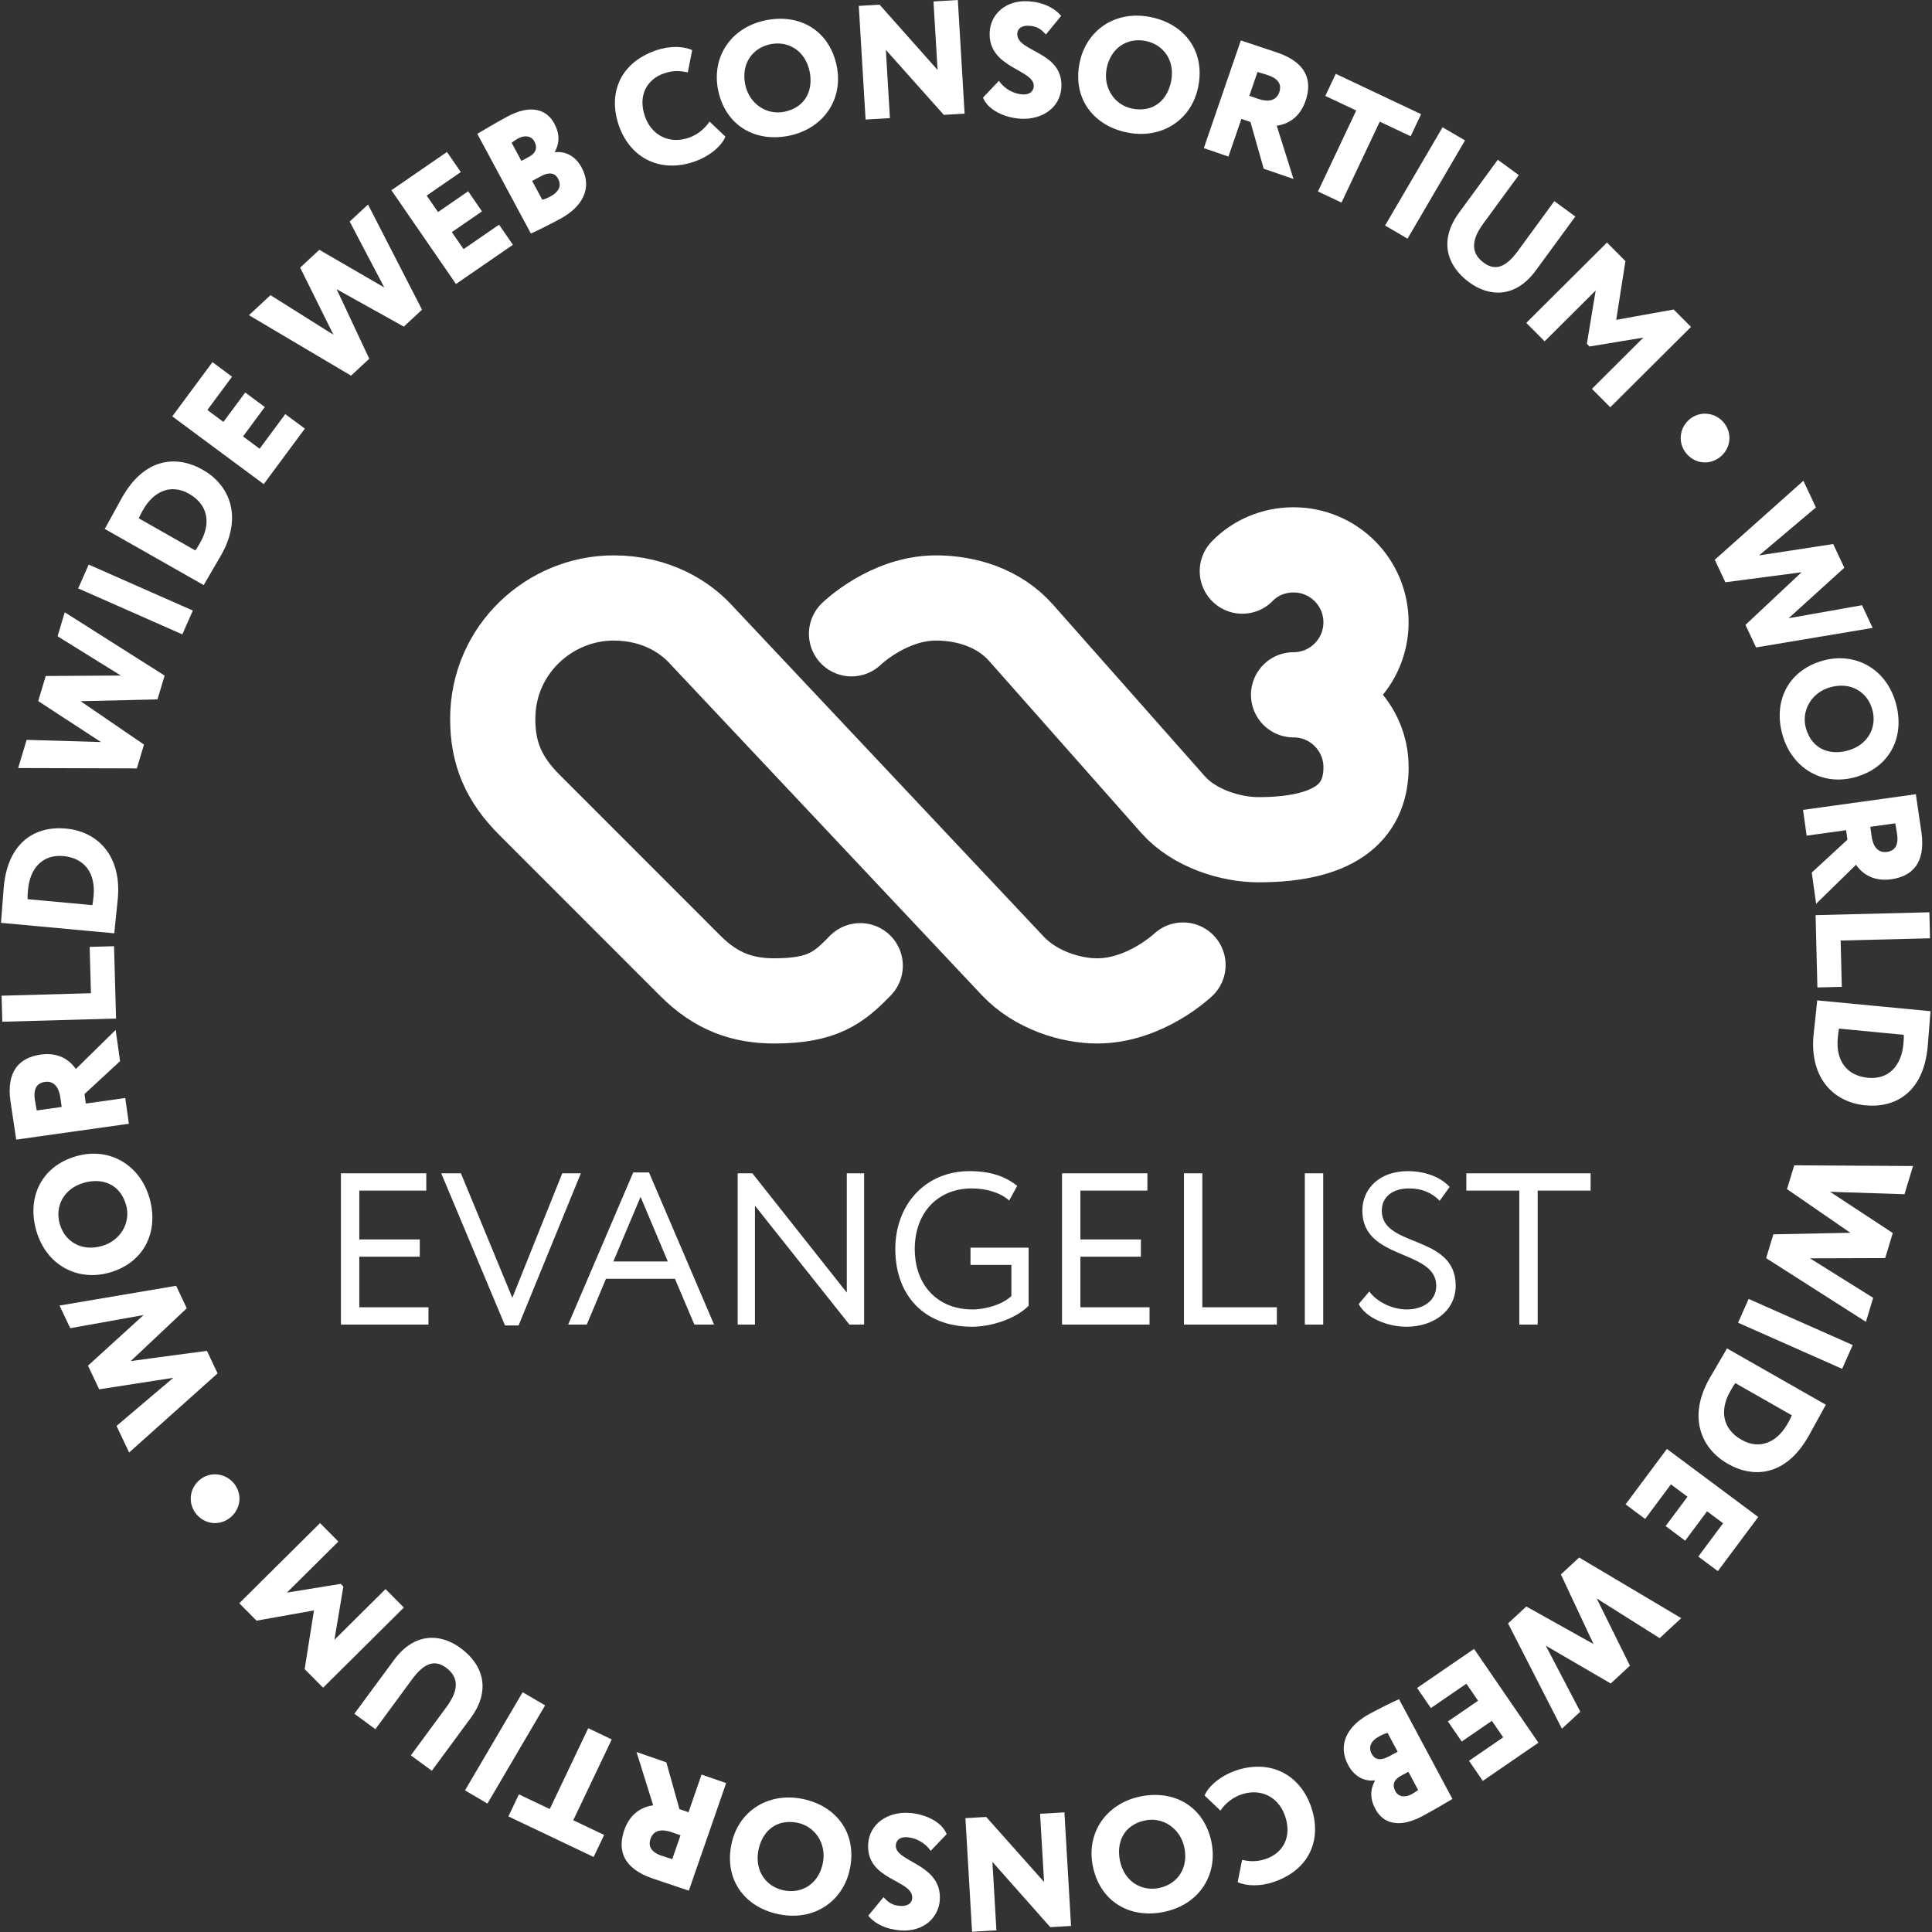 <?xml version="1.0" encoding="UTF-8" standalone="no"?>
<svg
   id="Layer_1"
   width="120"
   height="120"
   version="1.1"
   viewBox="0 0 120 120"
   xmlns="http://www.w3.org/2000/svg"
   xmlns:svg="http://www.w3.org/2000/svg">
  <rect x="0" y="0" width="120" height="120" fill="#333333" stroke="none"/>
  <defs
     id="defs1906" />
  <g
     aria-label="EVANGELIST"
     id="g30"
     transform="matrix(1.343,0,0,1.343,-59.47,-6.401)">
    <polygon
       points="60.049,66.026 64.097,66.026 64.097,65.226 60.898,65.226 60.898,62.887 63.696,62.887 63.696,62.089 60.898,62.089 60.898,59.83 63.996,59.83 63.996,59.03 60.049,59.03 "
       id="polygon6"
       style="fill:#ffffff" />
    <polygon
       points="67.976,64.787 65.598,59.03 64.688,59.03 67.637,66.066 68.266,66.066 71.145,59.03 70.285,59.03 "
       id="polygon8"
       style="fill:#ffffff" />
    <path
       d="M 73.567,58.99 70.559,66.026 H 71.419 L 72.308,63.907 H 75.496 L 76.395,66.026 H 77.306 L 74.297,58.99 H 73.567 Z M 72.648,63.108 73.907,60.119 75.167,63.108 H 72.648 Z"
       id="path10"
       style="fill:#ffffff" />
    <polygon
       points="84.245,59.03 83.445,59.03 83.445,64.547 79.078,59.03 78.398,59.03 78.398,66.026 79.197,66.026 79.197,60.529 83.565,66.026 84.245,66.026 "
       id="polygon12"
       style="fill:#ffffff" />
    <path
       d="M 89.166,63.267 H 91.056 V 64.707 C 90.685,65.067 89.916,65.327 89.256,65.327 87.667,65.327 86.588,64.227 86.588,62.528 86.588,60.839 87.667,59.729 89.226,59.729 89.895,59.729 90.546,59.92 90.955,60.289 L 91.325,59.61 C 90.756,59.16 90.076,58.93 89.126,58.93 87.037,58.93 85.688,60.519 85.688,62.528 85.688,64.707 87.057,66.126 89.236,66.126 90.105,66.126 91.235,65.776 91.854,65.157 V 62.468 H 89.166 Z"
       id="path14"
       style="fill:#ffffff" />
    <polygon
       points="93.398,66.026 97.446,66.026 97.446,65.226 94.248,65.226 94.248,62.887 97.046,62.887 97.046,62.089 94.248,62.089 94.248,59.83 97.346,59.83 97.346,59.03 93.398,59.03 "
       id="polygon16"
       style="fill:#ffffff" />
    <polygon
       points="99.038,66.026 103.335,66.026 103.335,65.226 99.888,65.226 99.888,59.03 99.038,59.03 "
       id="polygon18"
       style="fill:#ffffff" />
    <rect
       x="104.628"
       y="59.03"
       width="0.85"
       height="6.996"
       id="rect20"
       style="fill:#ffffff" />
    <path
       d="M 108.187,60.758 C 108.187,60.139 108.667,59.729 109.446,59.729 110.057,59.729 110.496,59.929 110.866,60.299 L 111.325,59.66 C 110.926,59.219 110.206,58.93 109.396,58.93 108.067,58.93 107.288,59.75 107.288,60.758 107.288,63.078 110.706,62.528 110.706,64.237 110.706,64.947 110.066,65.327 109.337,65.327 108.747,65.327 108.017,65.037 107.607,64.497 L 107.118,65.077 C 107.468,65.736 108.467,66.126 109.327,66.126 110.596,66.126 111.605,65.377 111.605,64.227 111.605,61.839 108.187,62.488 108.187,60.758 Z"
       id="path22"
       style="fill:#ffffff" />
    <polygon
       points="112.098,59.03 112.098,59.83 114.547,59.83 114.547,66.026 115.396,66.026 115.396,59.83 117.845,59.83 117.845,59.03 "
       id="polygon24"
       style="fill:#ffffff" />
    <path
       style="fill:none;stroke:#ffffff;stroke-width:2.646;stroke-linecap:round;stroke-opacity:1"
       d="M 32.084,29.985 32.093,29.995 C 32.809,30.756 33.898,31.088 34.719,31.088 36.218,31.088 37.386,29.974 37.386,29.974 M 27.09,19.686 C 27.09,19.686 28.234,18.573 29.713,18.573 30.635,18.573 31.658,18.866 32.357,19.656 L 37.073,24.987 C 37.736,25.737 38.874,26.082 39.725,26.082 42.31,26.082 43.071,25.074 43.071,23.831 43.071,22.588 42.063,21.581 40.82,21.581 M 32.084,29.985 22.372,19.664 C 21.92,19.184 21.031,18.573 19.7,18.573 17.719,18.573 15.948,20.172 15.946,22.328 15.945,23.402 16.287,24.199 17.084,24.997 L 22.082,29.997 C 22.879,30.795 23.695,31.091 24.706,31.088 26.195,31.084 26.695,30.683 27.361,29.995 M 39.228,17.739 C 39.629,17.325 40.198,17.079 40.82,17.079 42.063,17.079 43.07,18.087 43.07,19.33 43.07,20.572 42.061,21.581 40.82,21.581"
       id="path2"
       transform="matrix(1.489,0,0,1.489,43.326,4.766)" />
  </g>
  <g
     aria-label="WORLD WIDE WEB CONSORTIUM"
     id="g124"
     transform="matrix(1.343,0,0,1.343,-58.127,-6.401)">
    <polygon
       points="47.869,69.02 51.295,68.488 48.671,70.713 49.253,71.943 53.345,68.283 52.852,67.242 49.33,67.712 51.919,65.272 51.427,64.232 46.034,65.146 46.531,66.193 49.921,65.585 47.351,67.926 "
       id="polygon32"
       style="fill:#ffffff" />
    <path
       d="M 48.344,63.622 C 49.959,63.162 50.636,61.725 50.198,60.183 49.758,58.642 48.345,57.8 46.811,58.238 45.197,58.698 44.519,60.134 44.958,61.676 45.417,63.29 46.876,64.041 48.344,63.622 Z M 46.043,61.367 C 45.811,60.548 46.235,59.732 47.161,59.468 48.015,59.224 48.838,59.53 49.112,60.492 49.343,61.303 48.863,62.144 47.994,62.392 47.068,62.656 46.282,62.207 46.043,61.367 Z"
       id="path34"
       style="fill:#ffffff" />
    <path
       d="M 49.074,55.547 47.251,55.804 47.189,55.365 48.835,53.842 48.63,52.398 46.79,54.206 C 46.609,53.943 46.13,53.402 45.163,53.539 44.202,53.675 43.566,54.281 43.766,55.702 43.787,55.852 43.99,57.182 44.031,57.472 L 49.242,56.738 49.074,55.547 Z M 44.98,56.123 C 44.937,55.879 44.917,55.784 44.891,55.604 44.811,55.031 45.065,54.843 45.356,54.803 45.795,54.741 46.009,55.075 46.074,55.529 L 46.134,55.961 44.98,56.123 Z"
       id="path36"
       style="fill:#ffffff" />
    <polygon
       points="47.488,50.701 43.355,50.816 43.388,52.02 48.649,51.872 48.555,48.527 47.428,48.559 "
       id="polygon38"
       style="fill:#ffffff" />
    <path
       d="M 48.579,47.802 C 48.626,47.301 48.704,46.613 48.729,46.336 48.914,44.336 47.794,43.22 46.326,43.086 44.933,42.957 43.649,43.692 43.456,45.788 43.424,46.133 43.361,47.063 43.335,47.341 L 43.326,47.446 48.568,47.93 48.579,47.802 Z M 47.61,46.195 C 47.594,46.367 47.584,46.472 47.555,46.628 L 44.559,46.351 C 44.55,46.2 44.566,46.034 44.578,45.907 44.667,44.934 45.242,44.27 46.209,44.358 47.205,44.451 47.705,45.161 47.61,46.195 Z"
       id="path40"
       style="fill:#ffffff" />
    <polygon
       points="45.049,37.19 47.951,39.085 44.513,38.984 44.122,40.287 49.611,40.304 49.941,39.202 47.009,37.196 50.565,37.113 50.895,36.011 46.276,33.084 45.944,34.193 48.87,36.009 45.396,36.03 "
       id="polygon42"
       style="fill:#ffffff" />
    <rect
       x="48.946"
       y="29.859"
       width="1.204"
       height="5.265"
       transform="rotate(-66.182,49.548,32.491)"
       id="rect44"
       style="fill:#ffffff" />
    <path
       d="M 52.766,31.717 C 53.016,31.278 53.37,30.684 53.508,30.442 54.499,28.696 53.937,27.219 52.655,26.491 51.439,25.801 49.967,25.941 48.928,27.772 48.756,28.073 48.316,28.895 48.179,29.136 L 48.127,29.228 52.703,31.827 52.766,31.717 Z M 52.317,30.225 49.702,28.739 C 49.755,28.598 49.838,28.453 49.901,28.342 50.384,27.493 51.181,27.123 52.024,27.603 52.894,28.097 53.057,28.951 52.545,29.853 52.46,30.003 52.408,30.095 52.317,30.225 Z"
       id="path46"
       style="fill:#ffffff" />
    <polygon
       points="54.013,22.187 53.107,21.515 51.249,24.023 55.478,27.157 57.381,24.589 56.475,23.918 55.288,25.519 54.522,24.95 55.528,23.591 54.623,22.919 53.614,24.279 52.872,23.728 "
       id="polygon48"
       style="fill:#ffffff" />
    <polygon
       points="57.163,17.143 58.703,20.248 55.791,18.417 54.795,19.343 59.517,22.14 60.359,21.357 58.85,18.141 61.957,19.873 62.8,19.089 60.302,14.226 59.454,15.013 61.055,18.063 58.05,16.319 "
       id="polygon50"
       style="fill:#ffffff" />
    <polygon
       points="64.593,12.723 63.953,11.794 61.383,13.564 64.37,17.901 67.003,16.087 66.363,15.157 64.721,16.288 64.178,15.502 65.572,14.542 64.933,13.613 63.539,14.573 63.014,13.812 "
       id="polygon52"
       style="fill:#ffffff" />
    <path
       d="M 69.186,14.89 C 70.194,14.349 70.703,13.486 70.18,12.513 69.859,11.916 69.353,11.753 68.948,11.808 L 68.941,11.795 C 69.164,11.385 69.175,10.96 68.915,10.476 68.57,9.835 67.845,9.566 66.739,10.161 66.235,10.432 65.607,10.804 65.356,10.955 L 67.834,15.566 C 68.12,15.446 68.743,15.128 69.186,14.89 Z M 69.091,13.028 C 69.259,13.34 69.15,13.629 68.739,13.85 68.54,13.957 68.443,13.983 68.36,14.003 L 67.893,13.135 68.304,12.914 C 68.648,12.729 68.935,12.737 69.091,13.028 Z M 67.395,12.208 66.943,11.367 C 67.055,11.289 67.127,11.233 67.259,11.162 67.518,11.022 67.845,11.027 67.994,11.305 68.176,11.643 68.018,11.873 67.746,12.019 L 67.395,12.208 Z"
       id="path54"
       style="fill:#ffffff" />
    <path
       d="M 75.419,12.232 C 76.092,11.995 76.652,11.525 76.831,11.086 L 76.097,10.389 C 75.853,10.756 75.503,11.007 75.149,11.133 74.256,11.448 73.426,11.041 73.114,10.162 72.767,9.185 73.204,8.439 73.971,8.168 74.439,8.002 74.765,8.046 75.092,8.114 L 75.293,7.085 C 74.893,6.899 74.253,6.872 73.594,7.105 71.886,7.71 71.405,9.165 71.909,10.59 72.458,12.134 73.882,12.778 75.419,12.232 Z"
       id="path56"
       style="fill:#ffffff" />
    <path
       d="M 79.803,11.037 C 81.37,10.703 82.305,9.351 81.973,7.791 81.623,6.15 80.236,5.376 78.669,5.71 77.028,6.059 76.181,7.462 76.498,8.956 76.848,10.597 78.235,11.37 79.803,11.037 Z M 78.904,6.813 C 79.736,6.636 80.522,7.115 80.722,8.057 80.907,8.925 80.546,9.725 79.568,9.933 78.744,10.108 77.937,9.573 77.75,8.69 77.549,7.748 78.05,6.995 78.904,6.813 Z"
       id="path58"
       style="fill:#ffffff" />
    <polygon
       points="87.893,10.023 87.58,4.766 86.454,4.833 86.643,8.002 83.96,4.981 82.999,5.039 83.313,10.295 84.439,10.229 84.251,7.074 86.932,10.079 "
       id="polygon60"
       style="fill:#ffffff" />
    <path
       d="M 90.569,9.133 C 90.201,9.109 89.755,8.907 89.48,8.504 L 88.744,9.278 C 88.962,9.857 89.76,10.211 90.466,10.256 91.479,10.322 92.308,9.743 92.367,8.828 92.478,7.117 90.273,7.184 90.33,6.314 90.345,6.074 90.55,5.936 90.88,5.958 91.27,5.983 91.435,6.13 91.653,6.362 L 92.357,5.503 C 92.05,5.129 91.523,4.869 90.849,4.825 89.798,4.757 89.106,5.42 89.054,6.231 88.944,7.927 91.142,7.972 91.091,8.759 91.075,9.008 90.884,9.153 90.569,9.133 Z"
       id="path62"
       style="fill:#ffffff" />
    <path
       d="M 95.432,10.898 C 97.005,11.206 98.395,10.328 98.701,8.762 99.023,7.116 98.051,5.86 96.477,5.552 94.831,5.23 93.501,6.189 93.208,7.688 92.886,9.335 93.859,10.59 95.432,10.898 Z M 94.463,7.934 C 94.648,6.989 95.404,6.492 96.261,6.66 97.095,6.823 97.631,7.572 97.446,8.517 97.276,9.388 96.63,9.983 95.649,9.79 94.822,9.629 94.29,8.82 94.463,7.934 Z"
       id="path64"
       style="fill:#ffffff" />
    <path
       d="M 100.694,10.265 101.114,10.408 101.725,12.569 103.105,13.043 102.329,10.581 C 102.646,10.538 103.344,10.356 103.662,9.431 103.978,8.513 103.726,7.67 102.367,7.203 102.224,7.155 100.946,6.731 100.668,6.636 L 98.957,11.617 100.095,12.008 100.694,10.265 Z M 101.44,8.095 C 101.677,8.168 101.773,8.193 101.943,8.251 102.491,8.439 102.543,8.752 102.448,9.03 102.303,9.449 101.908,9.488 101.474,9.339 L 101.061,9.198 101.44,8.095 Z"
       id="path66"
       style="fill:#ffffff" />
    <polygon
       points="108.523,11.068 109.005,10.047 105.058,8.181 104.575,9.203 106.005,9.877 104.235,13.621 105.324,14.135 107.093,10.393 "
       id="polygon68"
       style="fill:#ffffff" />
    <rect
       x="106.556"
       y="12.627"
       width="5.265"
       height="1.203"
       transform="rotate(-59.663,109.188,13.229)"
       id="rect70"
       style="fill:#ffffff" />
    <path
       d="M 111.239,17.83 C 112.151,18.496 113.362,18.572 114.312,17.273 L 116.138,14.78 115.167,14.069 113.484,16.369 C 112.986,17.048 112.495,17.351 111.906,16.92 111.227,16.422 111.394,15.772 111.879,15.11 L 113.523,12.865 112.552,12.154 110.757,14.606 C 109.847,15.85 110.148,17.03 111.239,17.83 Z"
       id="path72"
       style="fill:#ffffff" />
    <polygon
       points="120.685,19.081 118.029,19.558 118.455,16.842 117.601,15.983 113.87,19.7 114.719,20.552 117.08,18.2 116.671,20.668 116.793,20.791 119.284,20.38 116.906,22.749 117.755,23.602 121.487,19.885 "
       id="polygon74"
       style="fill:#ffffff" />
    <polygon
       points="128.063,29.927 124.637,30.453 127.265,28.234 126.685,27.002 122.587,30.654 123.077,31.695 126.599,31.233 124.006,33.667 124.496,34.709 129.889,33.806 129.396,32.757 126.004,33.357 128.579,31.023 "
       id="polygon76"
       style="fill:#ffffff" />
    <path
       d="M 127.575,35.323 C 125.962,35.78 125.282,37.215 125.72,38.756 126.157,40.297 127.567,41.139 129.101,40.704 130.715,40.246 131.394,38.811 130.957,37.27 130.499,35.657 129.043,34.906 127.575,35.323 Z M 129.872,37.578 C 130.103,38.395 129.679,39.212 128.752,39.475 127.899,39.717 127.078,39.41 126.804,38.448 126.575,37.638 127.055,36.798 127.923,36.552 128.849,36.289 129.633,36.739 129.872,37.578 Z"
       id="path78"
       style="fill:#ffffff" />
    <path
       d="M 126.836,43.414 128.662,43.161 128.722,43.601 127.073,45.12 127.274,46.565 129.119,44.761 C 129.3,45.024 129.778,45.565 130.746,45.431 131.707,45.297 132.345,44.692 132.147,43.269 132.127,43.12 131.926,41.788 131.887,41.498 L 126.67,42.222 126.836,43.414 Z M 130.934,42.845 C 130.976,43.09 130.997,43.186 131.022,43.364 131.1,43.938 130.846,44.125 130.555,44.166 130.116,44.227 129.903,43.892 129.839,43.437 L 129.78,43.005 Z"
       id="path80"
       style="fill:#ffffff" />
    <polygon
       points="128.409,48.264 132.543,48.161 132.512,46.958 127.25,47.09 127.333,50.434 128.462,50.406 "
       id="polygon82"
       style="fill:#ffffff" />
    <path
       d="M 127.324,51.032 127.312,51.159 C 127.264,51.661 127.183,52.349 127.156,52.627 126.966,54.626 128.083,55.746 129.552,55.886 130.945,56.02 132.232,55.288 132.432,53.191 132.465,52.847 132.531,51.915 132.557,51.639 L 132.568,51.533 127.324,51.032 Z M 131.309,53.068 C 131.216,54.043 130.639,54.705 129.673,54.612 128.677,54.517 128.178,53.805 128.276,52.772 128.293,52.599 128.303,52.494 128.333,52.338 L 131.328,52.625 C 131.337,52.776 131.322,52.941 131.309,53.068 Z"
       id="path84"
       style="fill:#ffffff" />
    <polygon
       points="130.819,61.792 127.92,59.885 131.362,59.997 131.756,58.693 126.262,58.66 125.928,59.762 128.857,61.78 125.296,61.852 124.963,62.955 129.578,65.899 129.913,64.789 126.99,62.962 130.469,62.951 "
       id="polygon86"
       style="fill:#ffffff" />
    <rect
       x="125.713"
       y="63.824"
       width="1.204"
       height="5.265"
       transform="rotate(-66.098,126.315,66.456)"
       id="rect88"
       style="fill:#ffffff" />
    <path
       d="M 123.089,67.24 C 122.839,67.677 122.484,68.271 122.345,68.513 121.351,70.257 121.911,71.736 123.192,72.466 124.406,73.158 125.88,73.02 126.922,71.191 127.093,70.889 127.535,70.068 127.673,69.826 L 127.726,69.734 123.152,67.128 123.089,67.24 Z M 123.536,68.732 126.15,70.221 C 126.094,70.364 126.012,70.507 125.949,70.619 125.465,71.468 124.667,71.836 123.824,71.355 122.955,70.86 122.793,70.005 123.307,69.104 123.393,68.954 123.445,68.862 123.536,68.732 Z"
       id="path90"
       style="fill:#ffffff" />
    <polygon
       points="121.825,76.755 122.73,77.429 124.597,74.924 120.373,71.777 118.462,74.341 119.367,75.015 120.559,73.416 121.325,73.988 120.313,75.345 121.218,76.02 122.231,74.662 122.972,75.215 "
       id="polygon92"
       style="fill:#ffffff" />
    <polygon
       points="118.664,81.801 117.126,78.693 120.039,80.528 121.037,79.603 116.315,76.799 115.471,77.581 116.978,80.8 113.871,79.064 113.027,79.847 115.519,84.717 116.368,83.929 114.771,80.876 117.776,82.625 "
       id="polygon94"
       style="fill:#ffffff" />
    <polygon
       points="111.221,86.2 111.859,87.13 114.431,85.364 111.454,81.025 108.819,82.832 109.457,83.762 111.1,82.635 111.64,83.423 110.245,84.38 110.883,85.31 112.278,84.353 112.802,85.115 "
       id="polygon96"
       style="fill:#ffffff" />
    <path
       d="M 106.632,84.024 C 105.624,84.563 105.112,85.425 105.634,86.4 105.953,86.996 106.459,87.161 106.865,87.105 L 106.871,87.119 C 106.647,87.529 106.635,87.953 106.894,88.436 107.238,89.08 107.963,89.349 109.07,88.757 109.574,88.488 110.202,88.117 110.454,87.965 L 107.985,83.351 C 107.699,83.471 107.075,83.787 106.632,84.024 Z M 106.723,85.885 C 106.557,85.573 106.666,85.285 107.078,85.065 107.276,84.958 107.373,84.932 107.457,84.913 L 107.921,85.781 107.51,86.001 C 107.165,86.185 106.879,86.177 106.723,85.885 Z M 108.418,86.709 108.868,87.551 C 108.756,87.629 108.683,87.685 108.551,87.755 108.292,87.893 107.965,87.89 107.817,87.611 107.636,87.273 107.794,87.043 108.067,86.897 Z"
       id="path98"
       style="fill:#ffffff" />
    <path
       d="M 100.406,86.662 C 99.733,86.899 99.172,87.368 98.992,87.806 L 99.724,88.504 C 99.97,88.139 100.32,87.888 100.675,87.764 101.569,87.448 102.399,87.858 102.708,88.737 103.053,89.716 102.613,90.461 101.847,90.731 101.379,90.895 101.053,90.851 100.727,90.783 L 100.522,91.811 C 100.922,91.997 101.562,92.026 102.222,91.794 103.931,91.192 104.415,89.738 103.913,88.313 103.369,86.767 101.946,86.12 100.406,86.662 Z"
       id="path100"
       style="fill:#ffffff" />
    <path
       d="M 96.005,87.854 C 94.437,88.185 93.5,89.537 93.828,91.097 94.174,92.739 95.561,93.517 97.13,93.185 98.771,92.84 99.622,91.438 99.306,89.942 98.961,88.301 97.574,87.524 96.005,87.854 Z M 96.897,92.081 C 96.065,92.256 95.278,91.776 95.08,90.834 94.897,89.965 95.259,89.165 96.238,88.959 97.063,88.785 97.868,89.323 98.055,90.207 98.253,91.149 97.751,91.901 96.897,92.081 Z"
       id="path102"
       style="fill:#ffffff" />
    <polygon
       points="92.816,93.839 92.509,88.586 91.384,88.651 91.568,91.804 88.892,88.797 87.931,88.853 88.238,94.107 89.364,94.041 89.179,90.875 91.855,93.895 "
       id="polygon104"
       style="fill:#ffffff" />
    <path
       d="M 85.234,89.735 C 85.602,89.759 86.049,89.963 86.324,90.366 L 87.062,89.593 C 86.844,89.012 86.045,88.658 85.339,88.611 84.326,88.542 83.495,89.121 83.434,90.037 83.32,91.75 85.527,91.685 85.469,92.557 85.453,92.797 85.247,92.934 84.916,92.912 84.527,92.886 84.362,92.739 84.144,92.506 L 83.438,93.364 C 83.745,93.739 84.271,94.001 84.946,94.046 85.997,94.115 86.691,93.454 86.746,92.643 86.859,90.945 84.659,90.896 84.711,90.107 84.728,89.859 84.918,89.714 85.234,89.735 Z"
       id="path106"
       style="fill:#ffffff" />
    <path
       d="M 80.375,87.959 C 78.803,87.65 77.411,88.526 77.103,90.09 76.778,91.735 77.75,92.992 79.322,93.302 80.967,93.626 82.298,92.67 82.593,91.172 82.918,89.526 81.947,88.268 80.375,87.959 Z M 81.339,90.924 C 81.153,91.869 80.396,92.364 79.54,92.195 78.706,92.031 78.172,91.282 78.358,90.337 78.529,89.466 79.175,88.873 80.156,89.066 80.983,89.229 81.513,90.039 81.339,90.924 Z"
       id="path108"
       style="fill:#ffffff" />
    <path
       d="M 75.124,88.579 74.704,88.433 74.099,86.272 72.72,85.794 73.49,88.26 C 73.173,88.301 72.474,88.481 72.153,89.404 71.835,90.321 72.085,91.164 73.442,91.635 73.585,91.684 74.862,92.111 75.139,92.207 L 76.865,87.232 75.727,86.837 75.124,88.579 Z M 74.372,90.747 C 74.134,90.673 74.04,90.648 73.87,90.588 73.321,90.398 73.271,90.086 73.367,89.81 73.512,89.389 73.907,89.352 74.341,89.502 L 74.754,89.645 74.372,90.747 Z"
       id="path110"
       style="fill:#ffffff" />
    <polygon
       points="70.486,84.694 68.707,88.432 67.279,87.753 66.795,88.773 70.736,90.649 71.222,89.63 69.794,88.95 71.574,85.212 "
       id="polygon112"
       style="fill:#ffffff" />
    <rect
       x="64.005"
       y="85.002"
       width="5.266"
       height="1.204"
       transform="rotate(-59.576,66.638,85.603)"
       id="rect114"
       style="fill:#ffffff" />
    <path
       d="M 64.582,80.986 C 63.673,80.317 62.461,80.237 61.506,81.535 L 59.671,84.024 60.642,84.739 62.332,82.442 C 62.832,81.763 63.325,81.463 63.913,81.895 64.592,82.395 64.421,83.045 63.935,83.706 L 62.283,85.949 63.253,86.662 65.056,84.214 C 65.971,82.971 65.672,81.79 64.582,80.986 Z"
       id="path116"
       style="fill:#ffffff" />
    <polygon
       points="55.147,79.719 57.802,79.246 57.371,81.961 58.224,82.82 61.959,79.113 61.112,78.259 58.748,80.605 59.161,78.14 59.04,78.018 56.55,78.422 58.93,76.061 58.083,75.207 54.348,78.914 "
       id="polygon118"
       style="fill:#ffffff" />
    <path
       d="M 53.222,72.951 C 52.613,72.951 52.102,73.462 52.102,74.079 52.102,74.688 52.613,75.207 53.222,75.207 53.838,75.207 54.357,74.688 54.357,74.079 54.357,73.462 53.838,72.951 53.222,72.951 Z"
       id="path120"
       style="fill:#ffffff" />
    <path
       d="M 121.011,25.025 C 121.011,25.634 121.522,26.153 122.131,26.153 122.747,26.153 123.266,25.634 123.266,25.025 123.266,24.408 122.747,23.897 122.131,23.897 121.522,23.897 121.011,24.408 121.011,25.025 Z"
       id="path122"
       style="fill:#ffffff" />
  </g>
</svg>
